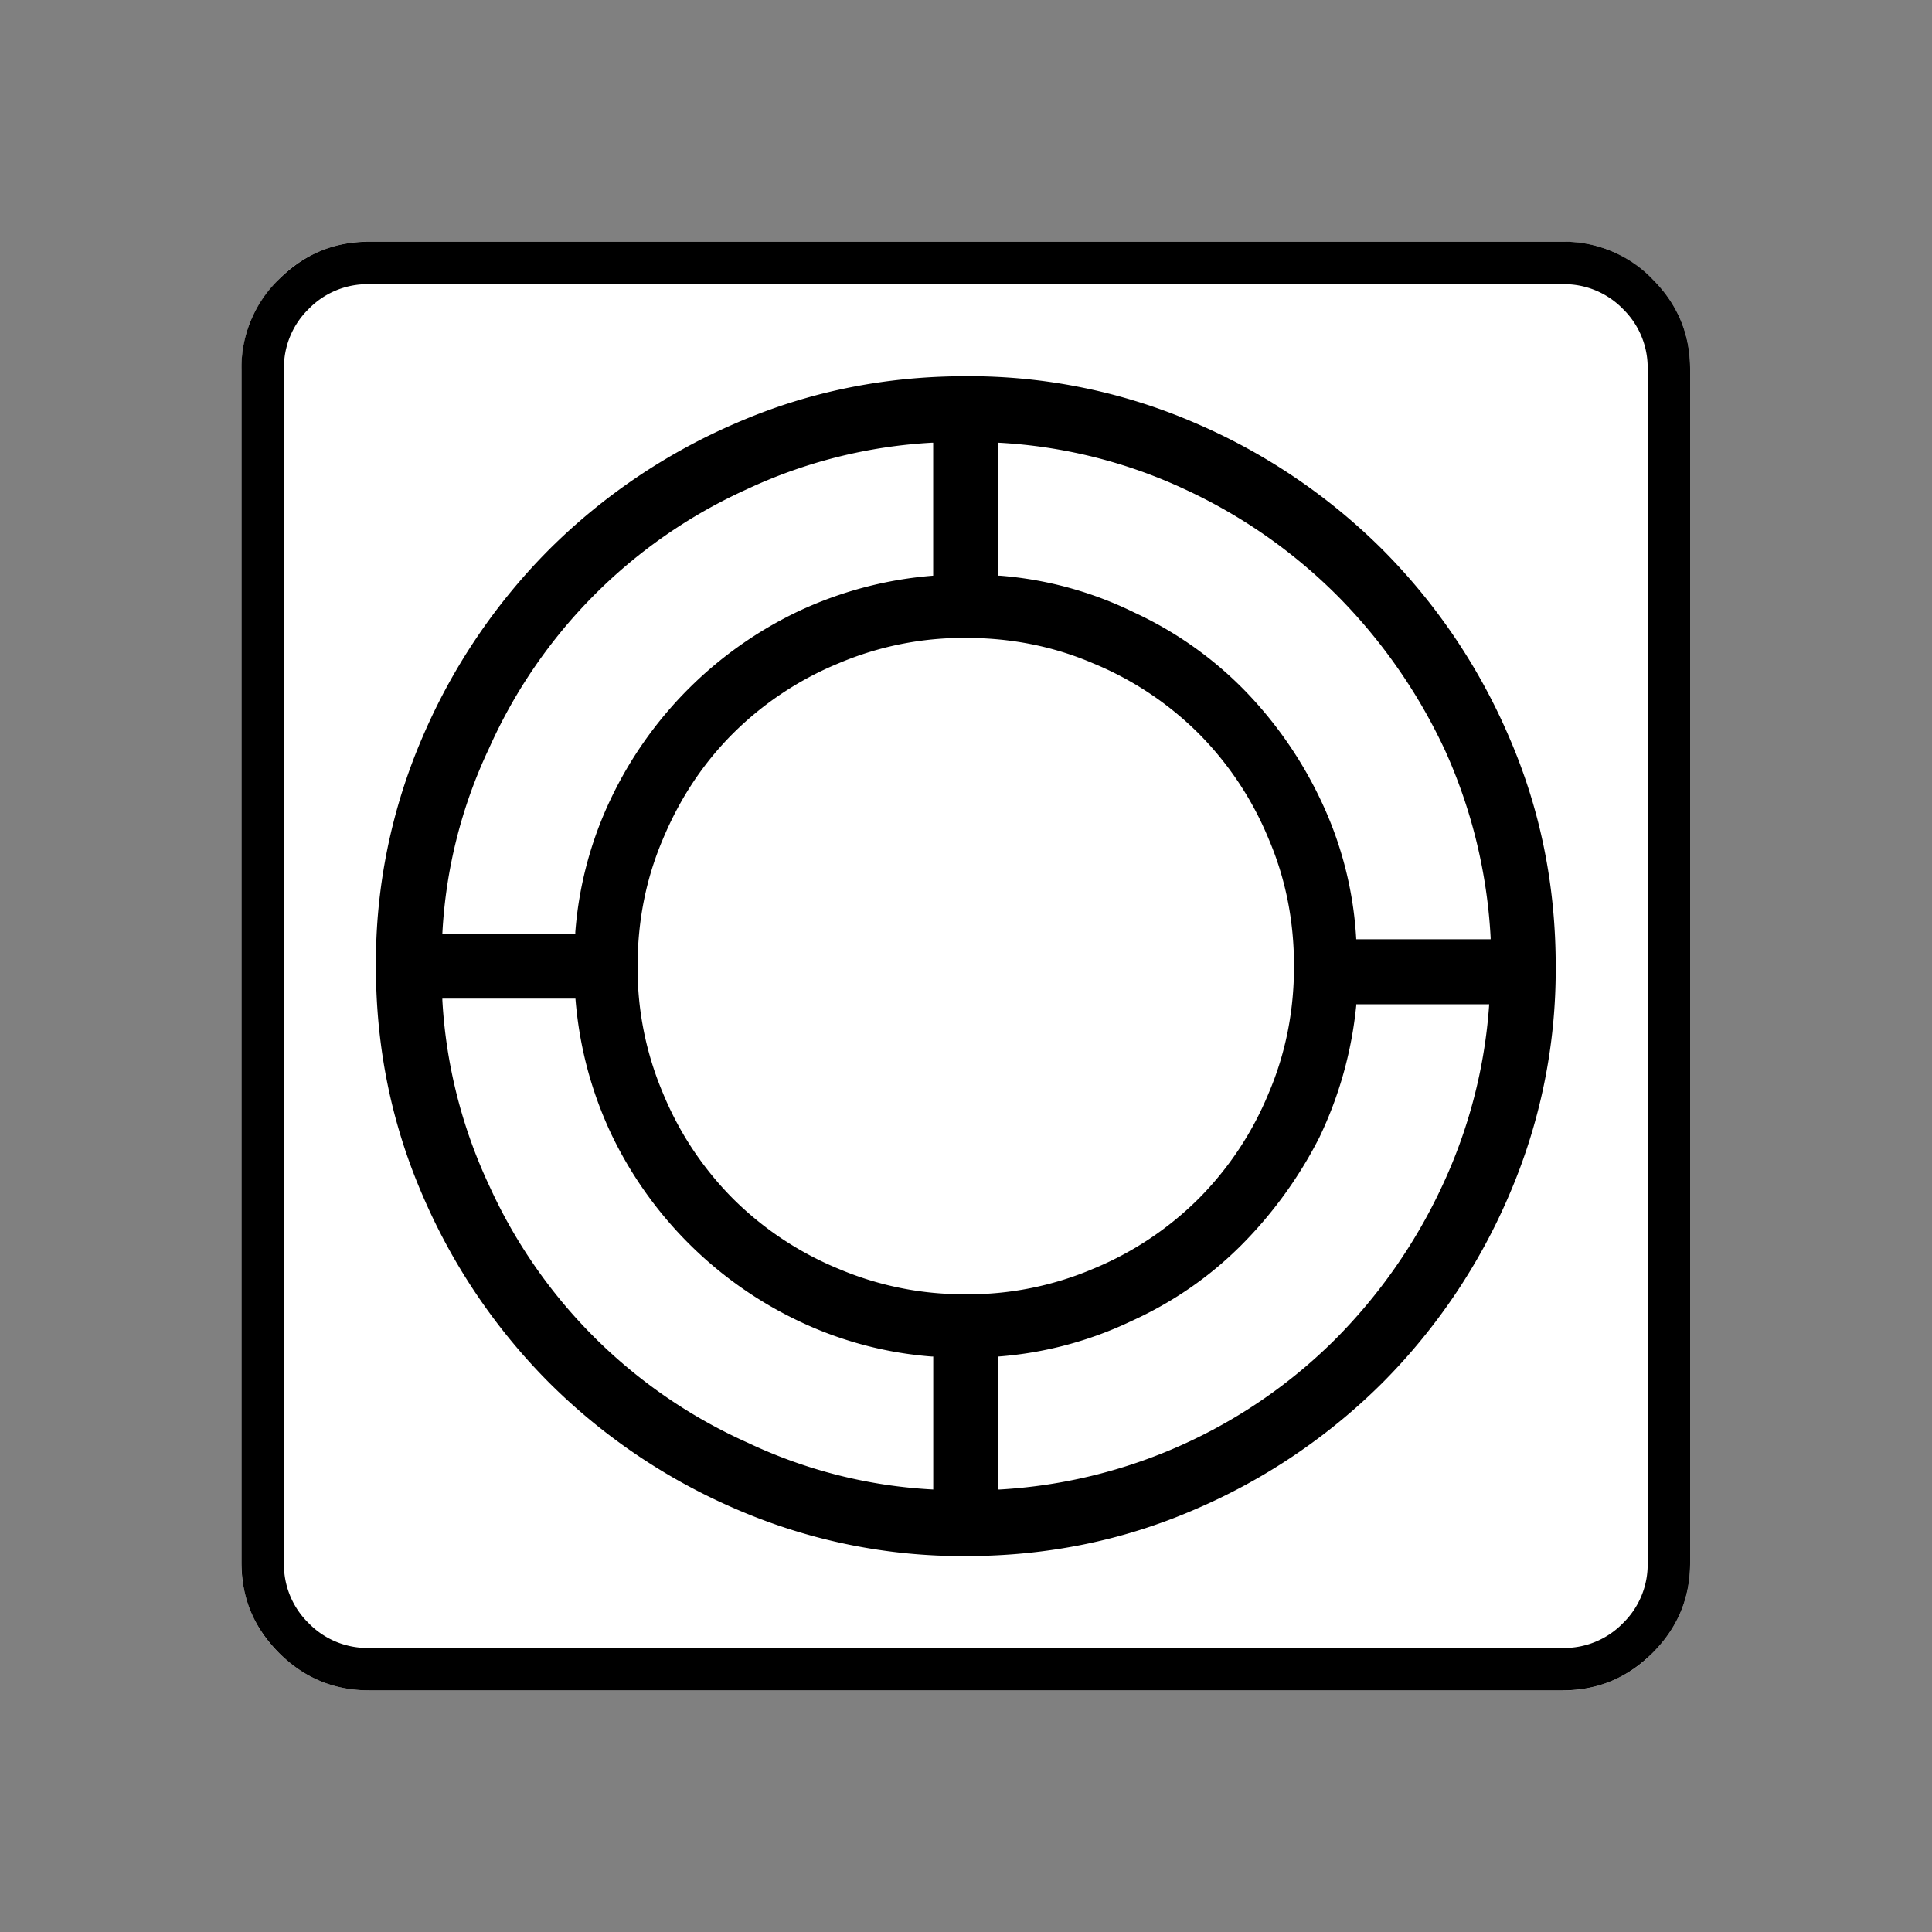 <svg xmlns="http://www.w3.org/2000/svg" width="20" height="20" version="1.2">
    <rect width="100%" height="100%" fill="#808080" stroke="none"/>
    <g font-weight="400" style="fill:none;fill-rule:evenodd;stroke:#000;stroke-width:1;stroke-linecap:square;stroke-linejoin:bevel">
        <g style="font-style:normal;font-weight:400;font-size:17.008px;font-family:icomoon;fill:#fff;fill-opacity:1;stroke:none">
            <path d="M2.021-18.688h18.957c.555 0 1.03.199 1.427.596.397.396.595.872.595 1.426V2.291c0 .554-.198 1.03-.595 1.426a1.946 1.946 0 0 1-1.427.595H2.021c-.554 0-1.029-.198-1.426-.595A1.946 1.946 0 0 1 0 2.291v-18.957c0-.554.198-1.03.595-1.426a1.946 1.946 0 0 1 1.426-.596" font-size="17.008" style="vector-effect:none;fill-rule:nonzero" transform="matrix(.652 0 0 .652 2.5 14.687)"/>
        </g>
        <g style="font-style:normal;font-weight:400;font-size:17.008px;font-family:icomoon;fill:#000;fill-opacity:1;stroke:none">
            <path d="M20.979-18.014a1.3 1.3 0 0 1 .954.393 1.3 1.3 0 0 1 .393.955V2.291a1.3 1.3 0 0 1-.393.955 1.3 1.3 0 0 1-.955.393H2.021a1.3 1.3 0 0 1-.954-.393 1.3 1.3 0 0 1-.393-.955v-18.957a1.3 1.3 0 0 1 .393-.955 1.3 1.3 0 0 1 .954-.393h18.957m0-.674H2.021c-.554 0-1.029.199-1.426.596A1.946 1.946 0 0 0 0-16.666V2.291c0 .554.198 1.03.595 1.426.397.397.872.595 1.426.595h18.957c.555 0 1.03-.198 1.427-.595.397-.397.595-.872.595-1.426v-18.957c0-.554-.198-1.03-.595-1.426a1.946 1.946 0 0 0-1.426-.596M11.5-16.553c-1.288 0-2.5.247-3.639.741a9.531 9.531 0 0 0-2.976 2.01 9.533 9.533 0 0 0-2.01 2.977 9.037 9.037 0 0 0-.741 3.639c0 1.287.247 2.5.741 3.638a9.533 9.533 0 0 0 2.01 2.976 9.533 9.533 0 0 0 2.976 2.01 9.036 9.036 0 0 0 3.639.742c1.288 0 2.5-.247 3.639-.741a9.532 9.532 0 0 0 2.976-2.01 9.531 9.531 0 0 0 2.01-2.977 9.037 9.037 0 0 0 .741-3.639c0-1.287-.247-2.5-.741-3.638a9.53 9.53 0 0 0-2.01-2.976 9.53 9.53 0 0 0-2.976-2.01 9.037 9.037 0 0 0-3.639-.742m8.333 8.94h-2.134a5.866 5.866 0 0 0-.539-2.157 6.468 6.468 0 0 0-1.224-1.785 5.924 5.924 0 0 0-1.763-1.247 5.883 5.883 0 0 0-2.134-.584h-.022v-2.111a8.007 8.007 0 0 1 2.964.741 8.403 8.403 0 0 1 2.437 1.707 8.68 8.68 0 0 1 1.696 2.448 8.29 8.29 0 0 1 .719 2.965v.023M11.5-1.977a5.077 5.077 0 0 1-2.021-.404 5.151 5.151 0 0 1-1.674-1.112 5.151 5.151 0 0 1-1.112-1.673 5.077 5.077 0 0 1-.404-2.021c0-.72.135-1.393.404-2.022.27-.644.64-1.202 1.112-1.673a5.15 5.15 0 0 1 1.674-1.112 5.076 5.076 0 0 1 2.021-.404c.719 0 1.393.134 2.022.404a5.15 5.15 0 0 1 1.673 1.112 5.15 5.15 0 0 1 1.112 1.673c.27.629.404 1.303.404 2.021 0 .72-.135 1.393-.404 2.022a5.15 5.15 0 0 1-1.112 1.673A5.151 5.151 0 0 1 13.52-2.38a5.077 5.077 0 0 1-2.021.404m-.517-13.521v2.111a6.17 6.17 0 0 0-2.133.562 6.288 6.288 0 0 0-2.988 2.987 5.963 5.963 0 0 0-.561 2.111v.023H3.189a7.825 7.825 0 0 1 .742-2.943 8.164 8.164 0 0 1 4.088-4.11 7.967 7.967 0 0 1 2.942-.741h.022M3.19-6.671h2.112c.06.749.247 1.46.561 2.134A6.289 6.289 0 0 0 8.85-1.55a5.962 5.962 0 0 0 2.11.562h.023v2.111A7.825 7.825 0 0 1 8.041.382a8.164 8.164 0 0 1-4.11-4.088 7.97 7.97 0 0 1-.742-2.942v-.023m8.828 7.794V-.988a5.962 5.962 0 0 0 2.11-.562c.66-.3 1.24-.7 1.742-1.201a6.78 6.78 0 0 0 1.246-1.719c.315-.659.51-1.355.584-2.089v-.022h2.111a8.103 8.103 0 0 1-.763 2.92 8.574 8.574 0 0 1-1.685 2.403 8.21 8.21 0 0 1-5.323 2.381h-.022" font-size="17.008" style="vector-effect:none;fill-rule:nonzero" transform="matrix(.652 0 0 .652 2.5 14.687)"/>
        </g>
    </g>
</svg>
